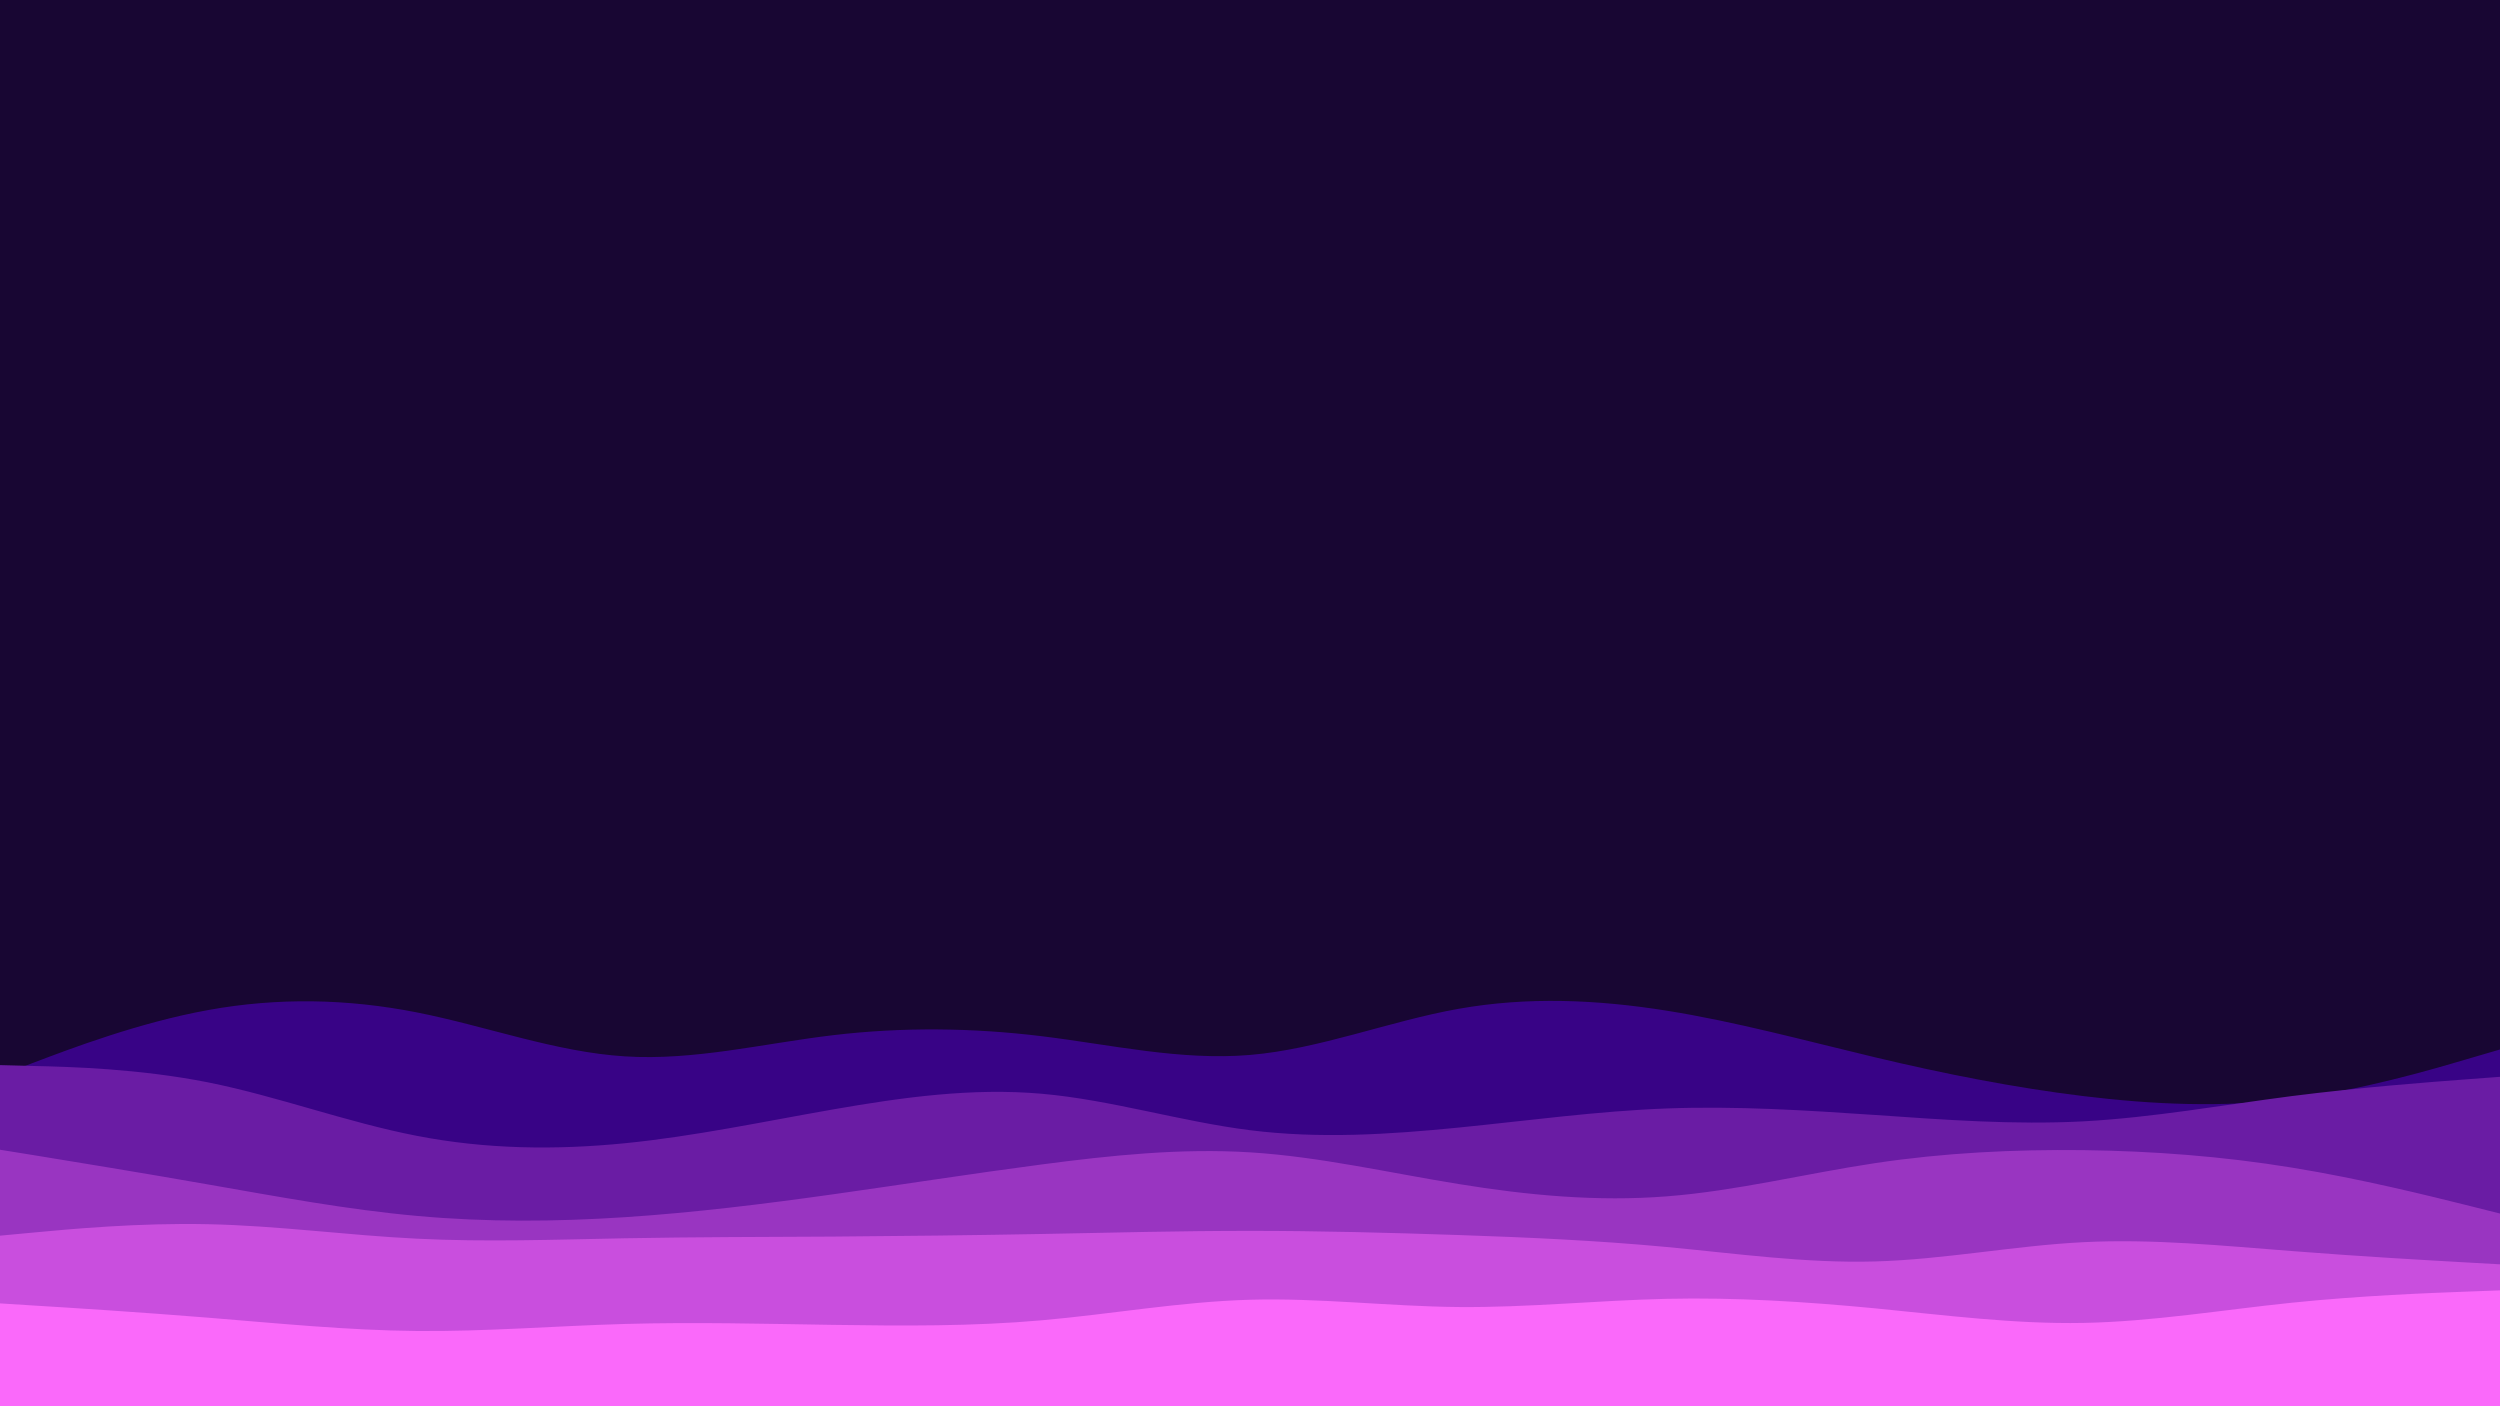 <svg id="visual" viewBox="0 0 1920 1080" width="1920" height="1080" xmlns="http://www.w3.org/2000/svg" xmlns:xlink="http://www.w3.org/1999/xlink" version="1.1"><rect x="0" y="0" width="1920" height="1080" fill="#180633"></rect><path d="M0 826L26.7 815.8C53.3 805.7 106.7 785.3 160 775.7C213.3 766 266.7 767 320 777.5C373.3 788 426.7 808 480 811.3C533.3 814.7 586.7 801.3 640 795C693.3 788.7 746.7 789.3 800 795.8C853.3 802.3 906.7 814.7 960 810.2C1013.3 805.7 1066.7 784.3 1120 774.8C1173.3 765.3 1226.7 767.7 1280 776.2C1333.3 784.7 1386.7 799.3 1440 812C1493.3 824.7 1546.7 835.3 1600 841.8C1653.3 848.3 1706.7 850.7 1760 844C1813.3 837.3 1866.7 821.7 1893.3 813.8L1920 806L1920 1081L1893.3 1081C1866.7 1081 1813.3 1081 1760 1081C1706.7 1081 1653.3 1081 1600 1081C1546.7 1081 1493.3 1081 1440 1081C1386.7 1081 1333.3 1081 1280 1081C1226.7 1081 1173.3 1081 1120 1081C1066.7 1081 1013.3 1081 960 1081C906.7 1081 853.3 1081 800 1081C746.7 1081 693.3 1081 640 1081C586.7 1081 533.3 1081 480 1081C426.7 1081 373.3 1081 320 1081C266.7 1081 213.3 1081 160 1081C106.7 1081 53.3 1081 26.7 1081L0 1081Z" fill="#380386"></path><path d="M0 818L26.7 818.7C53.3 819.3 106.7 820.7 160 831.3C213.3 842 266.7 862 320 872.3C373.3 882.7 426.7 883.3 480 878C533.3 872.7 586.7 861.3 640 852C693.3 842.7 746.7 835.3 800 840C853.3 844.7 906.7 861.3 960 868C1013.3 874.7 1066.7 871.3 1120 866C1173.3 860.7 1226.7 853.3 1280 851.3C1333.3 849.3 1386.7 852.7 1440 856.3C1493.3 860 1546.7 864 1600 861.2C1653.3 858.3 1706.7 848.7 1760 841.8C1813.3 835 1866.7 831 1893.3 829L1920 827L1920 1081L1893.3 1081C1866.7 1081 1813.3 1081 1760 1081C1706.7 1081 1653.3 1081 1600 1081C1546.7 1081 1493.3 1081 1440 1081C1386.7 1081 1333.3 1081 1280 1081C1226.7 1081 1173.3 1081 1120 1081C1066.7 1081 1013.3 1081 960 1081C906.7 1081 853.3 1081 800 1081C746.7 1081 693.3 1081 640 1081C586.7 1081 533.3 1081 480 1081C426.7 1081 373.3 1081 320 1081C266.7 1081 213.3 1081 160 1081C106.7 1081 53.3 1081 26.7 1081L0 1081Z" fill="#6a1ca4"></path><path d="M0 883L26.7 887.3C53.3 891.7 106.7 900.3 160 909.7C213.3 919 266.7 929 320 933.8C373.3 938.7 426.7 938.3 480 934.8C533.3 931.3 586.7 924.7 640 917.2C693.3 909.7 746.7 901.3 800 894.3C853.3 887.3 906.7 881.7 960 885C1013.3 888.3 1066.7 900.7 1120 909.3C1173.3 918 1226.7 923 1280 918.8C1333.3 914.7 1386.7 901.3 1440 893.3C1493.3 885.3 1546.7 882.7 1600 883.3C1653.3 884 1706.7 888 1760 896.7C1813.3 905.3 1866.7 918.7 1893.3 925.3L1920 932L1920 1081L1893.3 1081C1866.7 1081 1813.3 1081 1760 1081C1706.7 1081 1653.3 1081 1600 1081C1546.7 1081 1493.3 1081 1440 1081C1386.7 1081 1333.3 1081 1280 1081C1226.7 1081 1173.3 1081 1120 1081C1066.7 1081 1013.3 1081 960 1081C906.7 1081 853.3 1081 800 1081C746.7 1081 693.3 1081 640 1081C586.7 1081 533.3 1081 480 1081C426.7 1081 373.3 1081 320 1081C266.7 1081 213.3 1081 160 1081C106.7 1081 53.3 1081 26.7 1081L0 1081Z" fill="#9935c1"></path><path d="M0 949L26.7 946.5C53.3 944 106.7 939 160 940.2C213.3 941.3 266.7 948.7 320 951.3C373.3 954 426.7 952 480 951C533.3 950 586.7 950 640 949.7C693.3 949.3 746.7 948.7 800 947.7C853.3 946.7 906.7 945.3 960 945.3C1013.3 945.3 1066.7 946.7 1120 948.5C1173.3 950.3 1226.7 952.7 1280 957.7C1333.3 962.7 1386.7 970.3 1440 968.8C1493.3 967.3 1546.7 956.7 1600 954C1653.3 951.3 1706.7 956.7 1760 960.8C1813.3 965 1866.7 968 1893.3 969.5L1920 971L1920 1081L1893.3 1081C1866.7 1081 1813.3 1081 1760 1081C1706.7 1081 1653.3 1081 1600 1081C1546.7 1081 1493.3 1081 1440 1081C1386.7 1081 1333.3 1081 1280 1081C1226.7 1081 1173.3 1081 1120 1081C1066.7 1081 1013.3 1081 960 1081C906.7 1081 853.3 1081 800 1081C746.7 1081 693.3 1081 640 1081C586.7 1081 533.3 1081 480 1081C426.7 1081 373.3 1081 320 1081C266.7 1081 213.3 1081 160 1081C106.7 1081 53.3 1081 26.7 1081L0 1081Z" fill="#c94ede"></path><path d="M0 1001L26.7 1002.7C53.3 1004.3 106.7 1007.7 160 1012C213.3 1016.3 266.7 1021.7 320 1022.2C373.3 1022.7 426.7 1018.3 480 1016.8C533.3 1015.3 586.7 1016.7 640 1017.5C693.3 1018.3 746.7 1018.7 800 1014C853.3 1009.3 906.7 999.7 960 998.2C1013.3 996.7 1066.7 1003.3 1120 1003.8C1173.3 1004.3 1226.7 998.7 1280 997.5C1333.3 996.3 1386.7 999.7 1440 1004.8C1493.3 1010 1546.7 1017 1600 1016C1653.3 1015 1706.7 1006 1760 1000.5C1813.3 995 1866.7 993 1893.3 992L1920 991L1920 1081L1893.3 1081C1866.7 1081 1813.3 1081 1760 1081C1706.7 1081 1653.3 1081 1600 1081C1546.7 1081 1493.3 1081 1440 1081C1386.7 1081 1333.3 1081 1280 1081C1226.7 1081 1173.3 1081 1120 1081C1066.7 1081 1013.3 1081 960 1081C906.7 1081 853.3 1081 800 1081C746.7 1081 693.3 1081 640 1081C586.7 1081 533.3 1081 480 1081C426.7 1081 373.3 1081 320 1081C266.7 1081 213.3 1081 160 1081C106.7 1081 53.3 1081 26.7 1081L0 1081Z" fill="#fa69fa"></path></svg>